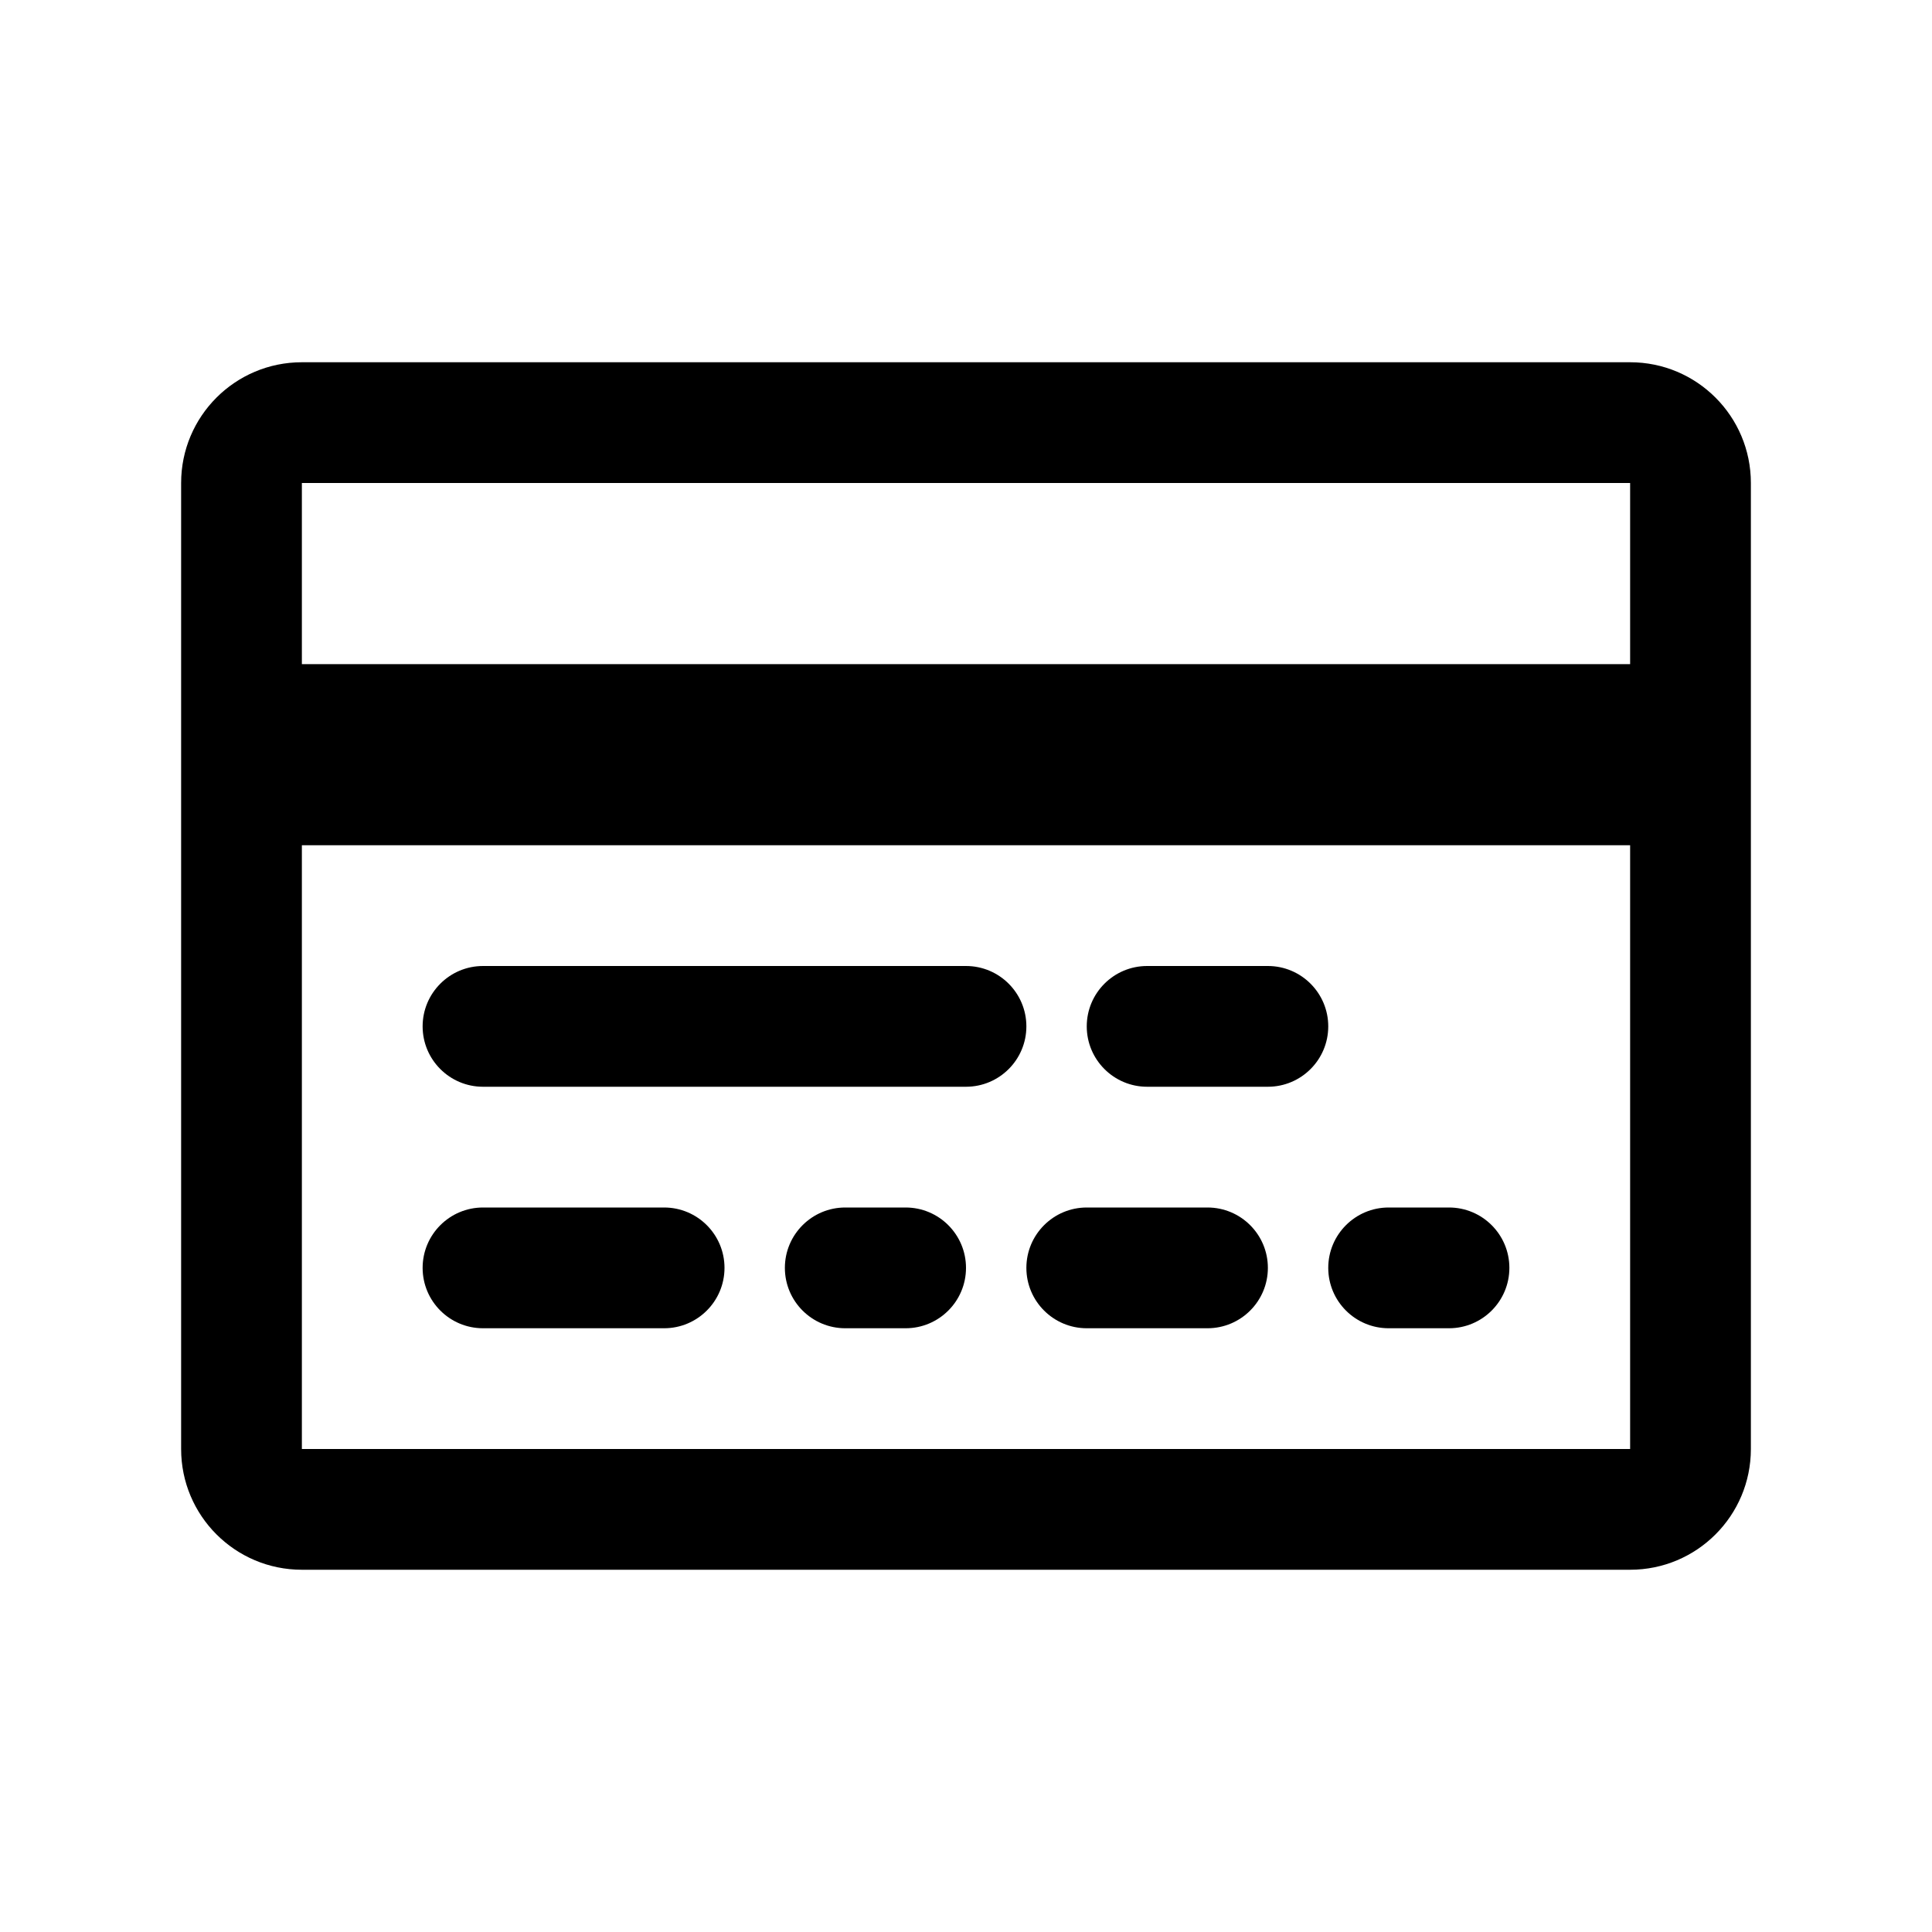 <svg width="32" height="32" viewBox="0 0 32 32" fill="none" xmlns="http://www.w3.org/2000/svg">
<path fill-rule="evenodd" clip-rule="evenodd" d="M5 8H27V11H5V8ZM5 14L5 24H27V14H5ZM3 8C3 6.895 3.895 6 5 6H27C28.105 6 29 6.895 29 8V24C29 25.105 28.105 26 27 26H5C3.895 26 3 25.105 3 24V8ZM7 17C7 16.448 7.448 16 8 16H16C16.552 16 17 16.448 17 17C17 17.552 16.552 18 16 18H8C7.448 18 7 17.552 7 17ZM19 16C18.448 16 18 16.448 18 17C18 17.552 18.448 18 19 18H21C21.552 18 22 17.552 22 17C22 16.448 21.552 16 21 16H19ZM7 21C7 20.448 7.448 20 8 20H11C11.552 20 12 20.448 12 21C12 21.552 11.552 22 11 22H8C7.448 22 7 21.552 7 21ZM14 20C13.448 20 13 20.448 13 21C13 21.552 13.448 22 14 22H15C15.552 22 16 21.552 16 21C16 20.448 15.552 20 15 20H14ZM17 21C17 20.448 17.448 20 18 20H20C20.552 20 21 20.448 21 21C21 21.552 20.552 22 20 22H18C17.448 22 17 21.552 17 21ZM23 20C22.448 20 22 20.448 22 21C22 21.552 22.448 22 23 22H24C24.552 22 25 21.552 25 21C25 20.448 24.552 20 24 20H23Z" fill="currentColor"/>
</svg>
